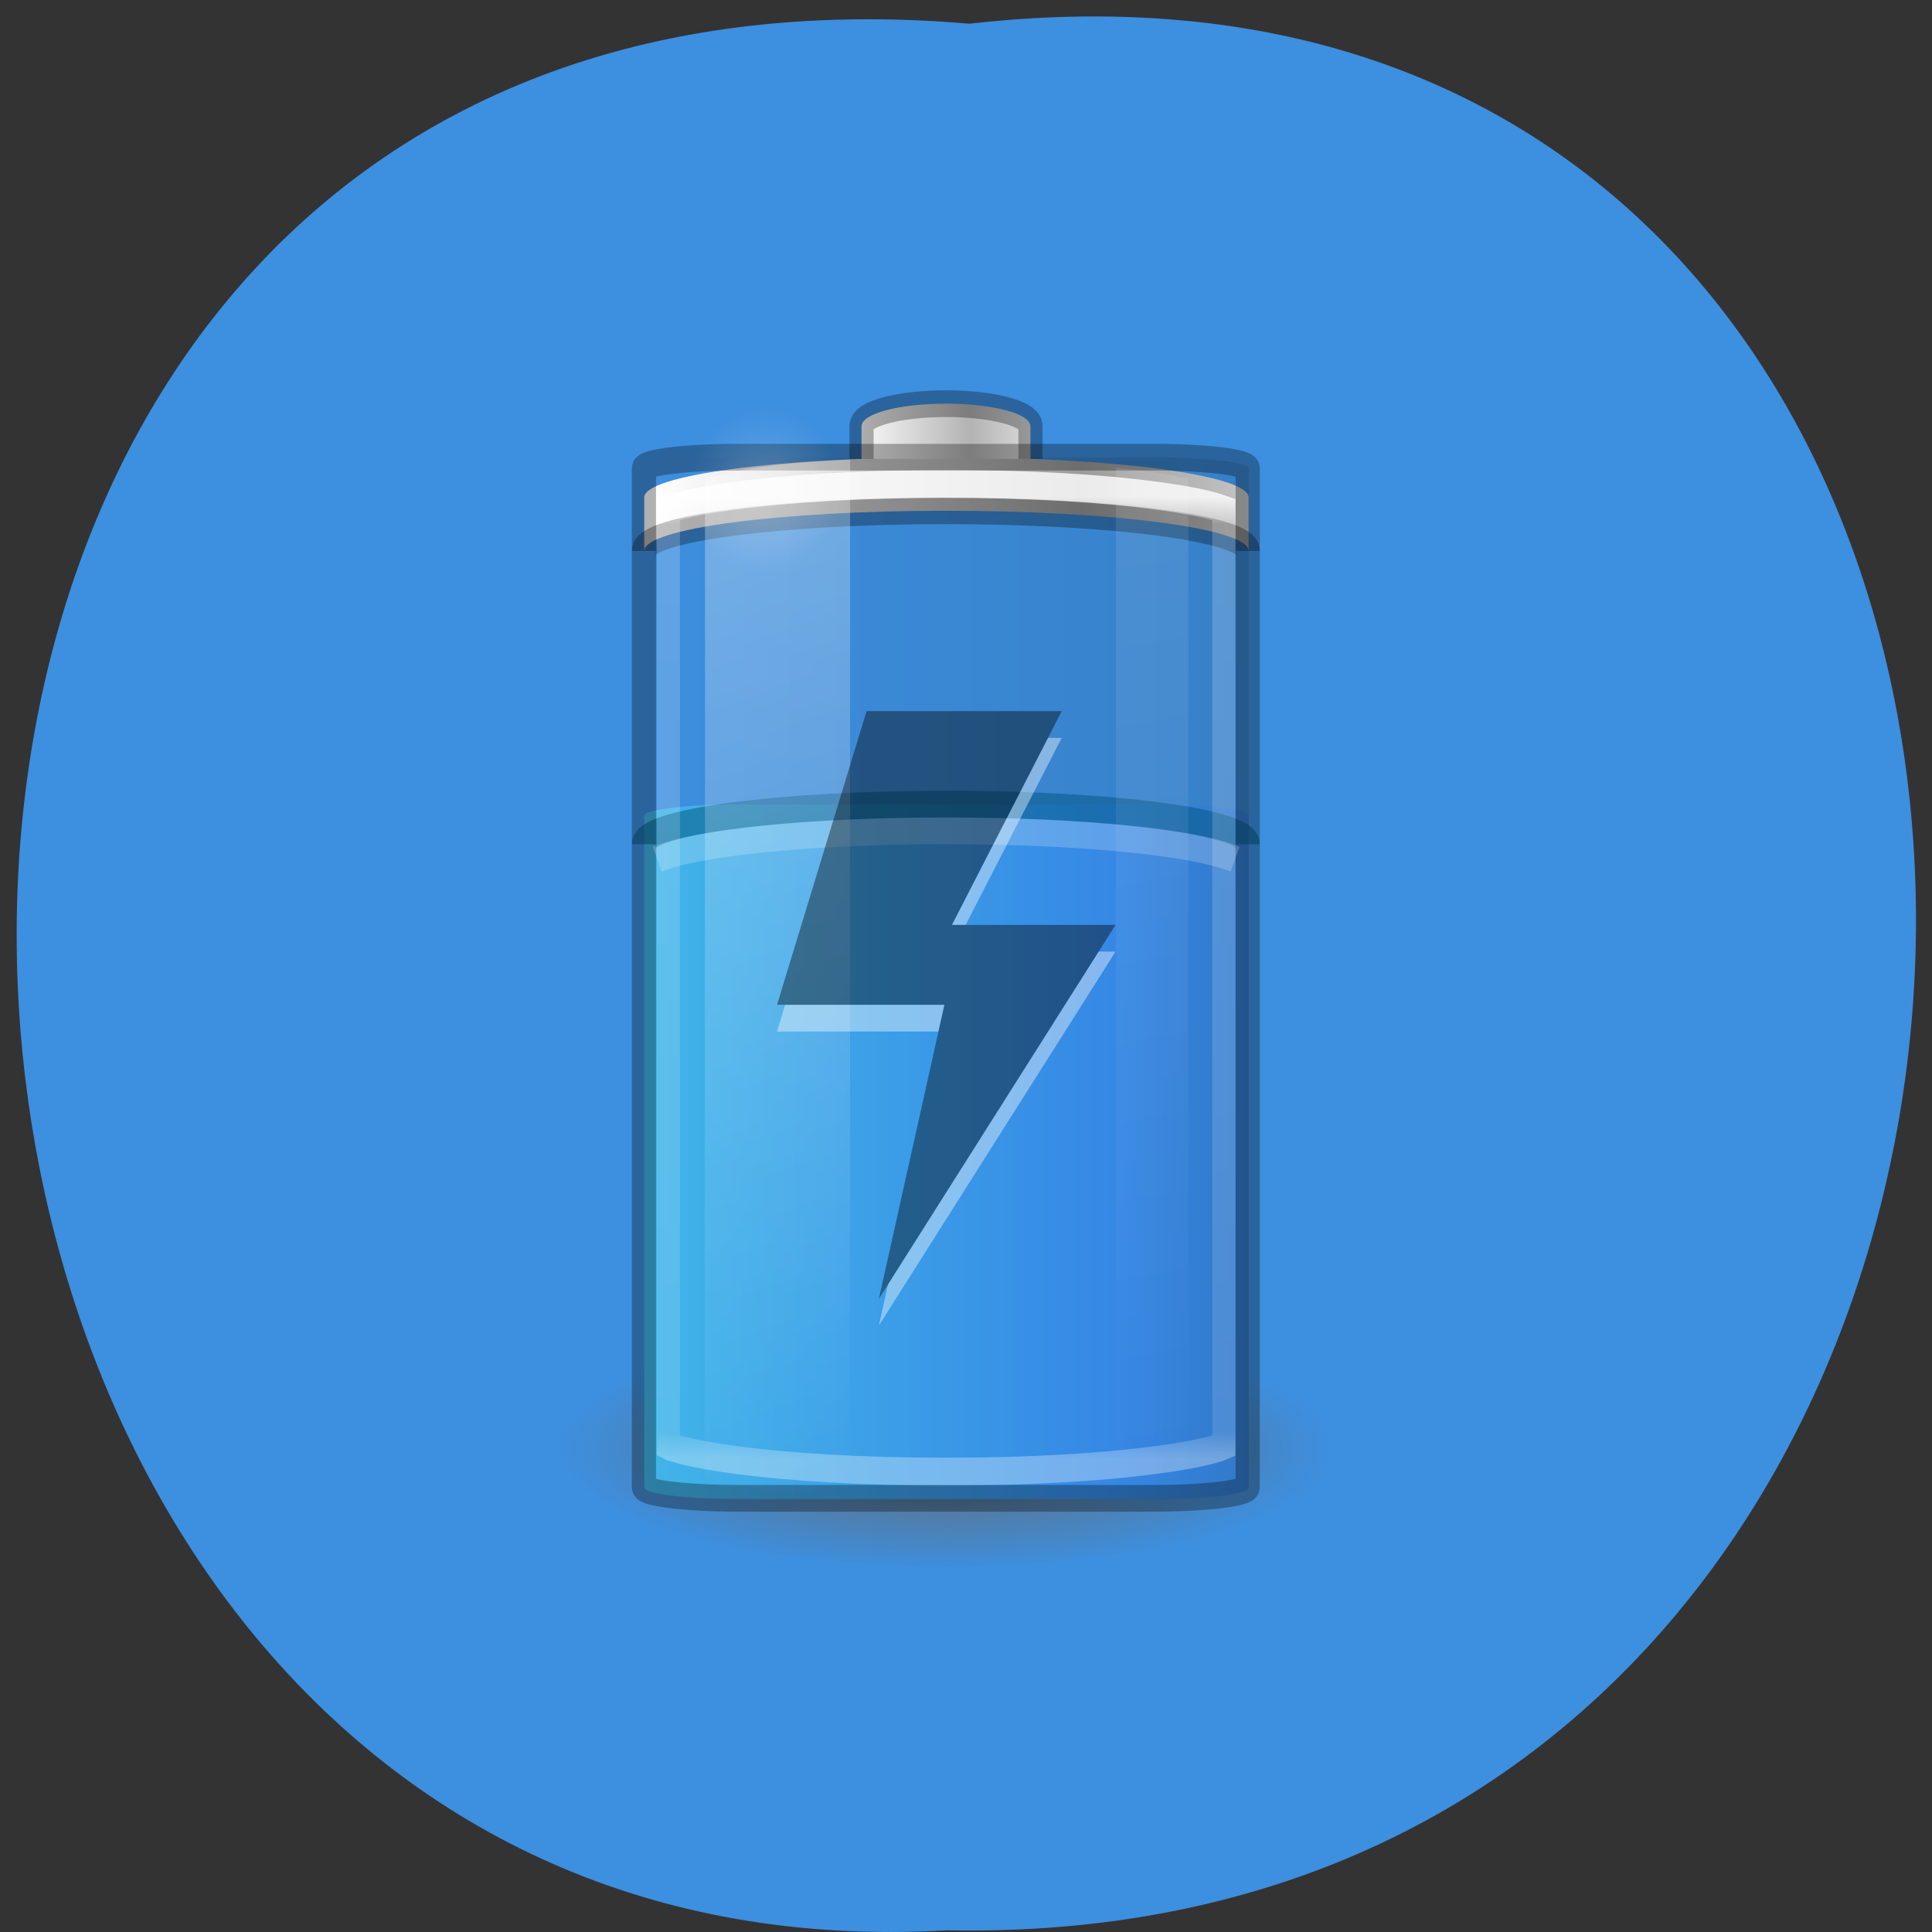 <svg xmlns="http://www.w3.org/2000/svg" xmlns:xlink="http://www.w3.org/1999/xlink" viewBox="0 0 22 22"><rect x="0" y="0" width="22" height="22" fill="#333333" stroke="none"/><defs><g id="6" clip-path="url(#5)"><path d="m 36.495 19.997 c 0 -0.835 -5.576 -1.502 -12.501 -1.502 c -6.924 0 -12.501 0.668 -12.501 1.502" transform="matrix(0.275 0 0 0.304 4.172 3.534)" fill="none" stroke="#00537d" stroke-linejoin="round"/></g><g id="F" clip-path="url(#E)"><path d="m 12.09 8.402 l -1.25 2.434 h 1.863 l -2.695 4.258 l 0.746 -3.348 h -1.906 l 1.02 -3.344" fill="#fff"/><path d="m 12.09 8.098 l -1.25 2.434 h 1.863 l -2.695 4.258 l 0.746 -3.348 h -1.906 l 1.02 -3.344"/></g><clipPath id="E"><path d="M 0,0 H22 V22 H0 z"/></clipPath><clipPath id="5"><path d="M 0,0 H22 V22 H0 z"/></clipPath><filter id="3" filterUnits="objectBoundingBox" x="0" y="0" width="22" height="22"><feColorMatrix type="matrix" in="SourceGraphic" values="0 0 0 0 1 0 0 0 0 1 0 0 0 0 1 0 0 0 1 0"/></filter><linearGradient id="A" gradientUnits="userSpaceOnUse" x1="13.682" y1="17.458" x2="17.773" y2="35.717" gradientTransform="matrix(0.404 0 0 0.633 2.502 -5.693)"><stop stop-color="#fff" stop-opacity="0.302"/><stop offset="1" stop-color="#fff" stop-opacity="0"/></linearGradient><linearGradient id="B" gradientUnits="userSpaceOnUse" x1="25.27" y1="17.458" x2="27.318" y2="35.717" gradientTransform="matrix(0.404 0 0 0.633 2.502 -5.693)"><stop stop-color="#fff" stop-opacity="0.102"/><stop offset="1" stop-color="#fff" stop-opacity="0"/></linearGradient><linearGradient id="0" gradientUnits="userSpaceOnUse" x1="-35.971" x2="-11.391" gradientTransform="matrix(-0.275 0 0 0.304 4.172 3.534)"><stop stop-color="#000" stop-opacity="0.102"/><stop offset="1" stop-color="#000" stop-opacity="0"/></linearGradient><linearGradient id="9" gradientUnits="userSpaceOnUse" y1="7" x2="0" y2="43"><stop stop-color="#fff" stop-opacity="0.8"/><stop offset="0.028" stop-color="#fff" stop-opacity="0.188"/><stop offset="0.972" stop-color="#fff" stop-opacity="0.125"/><stop offset="1" stop-color="#fff" stop-opacity="0.314"/></linearGradient><linearGradient id="8" gradientUnits="userSpaceOnUse" x1="-20.447" x2="-48.48" spreadMethod="reflect" gradientTransform="matrix(0.178 0 0 0.156 28.647 19.509)"><stop stop-color="#b3b3b3"/><stop offset="1" stop-color="#fff"/></linearGradient><linearGradient id="7" gradientUnits="userSpaceOnUse" x1="-17.12" x2="-45.762" spreadMethod="reflect" gradientTransform="matrix(0.169 0 0 0.047 15.203 9.536)"><stop stop-color="#9c9c9c"/><stop offset="1" stop-color="#fff"/></linearGradient><linearGradient id="2" gradientUnits="userSpaceOnUse" x1="-5" x2="46.68" gradientTransform="matrix(0.255 0 0 0.416 4.661 -1.453)"><stop stop-color="#8fdbec"/><stop offset="0.262" stop-color="#42b9ea"/><stop offset="0.705" stop-color="#3688e5"/><stop offset="1" stop-color="#2a629f"/></linearGradient><mask id="D"><g filter="url(#3)"><path fill-opacity="0.4" d="M 0,0 H22 V22 H0 z"/></g></mask><mask id="4"><g filter="url(#3)"><path fill-opacity="0.502" d="M 0,0 H22 V22 H0 z"/></g></mask><radialGradient id="1" gradientUnits="userSpaceOnUse" cx="99.16" cy="186.17" r="62.769" gradientTransform="matrix(0.07 0 0 0.022 3.821 12.401)"><stop stop-color="#3d3d3d"/><stop offset="0.5" stop-color="#686868" stop-opacity="0.498"/><stop offset="1" stop-color="#686868" stop-opacity="0"/></radialGradient><radialGradient id="C" gradientUnits="userSpaceOnUse" cx="16.5" cy="7.5" r="3.5" gradientTransform="matrix(0.25 0 0 0.269 4.587 3.569)"><stop stop-color="#fff" stop-opacity="0.2"/><stop offset="1" stop-color="#fff" stop-opacity="0"/></radialGradient></defs><path d="m 11.04 0.27 c 14.512 -1.652 14.313 21.992 -0.258 21.711 c -13.551 0.781 -14.773 -23 0.258 -21.711" fill="#3d8fdf"/><path d="m 13.145 5.207 h -4.734 c -0.59 0 -1.074 0.059 -1.074 0.129 v 11.605 c 0 0.07 0.484 0.129 1.074 0.129 h 4.734 c 0.594 0 1.074 -0.059 1.074 -0.129 v -11.605 c 0 -0.07 -0.48 -0.129 -1.074 -0.129" fill="url(#0)"/><path d="m 15.184 16.461 c 0 0.758 -1.973 1.371 -4.406 1.371 c -2.43 0 -4.402 -0.613 -4.402 -1.371 c 0 -0.754 1.973 -1.367 4.402 -1.367 c 2.434 0 4.406 0.613 4.406 1.367" fill="url(#1)"/><path d="m 8.41 9.16 h 4.734 c 0.594 0 1.074 0.059 1.074 0.129 v 7.652 c 0 0.07 -0.48 0.129 -1.074 0.129 h -4.734 c -0.59 0 -1.074 -0.059 -1.074 -0.129 v -7.652 c 0 -0.07 0.484 -0.129 1.074 -0.129" fill="url(#2)"/><use xlink:href="#6" mask="url(#4)"/><path d="m 10.777 5.207 c -1.906 0 -3.441 0.203 -3.441 0.457 v 0.609 c 0 -0.254 1.535 -0.457 3.441 -0.457 c 1.906 0 3.441 0.203 3.441 0.457 v -0.609 c 0 -0.254 -1.535 -0.457 -3.441 -0.457" fill="url(#7)"/><g stroke-miterlimit="7"><g stroke-opacity="0.302" stroke="#000" transform="matrix(0.275 0 0 0.304 4.172 3.534)"><path d="m 11.493 9.01 c 0 -0.835 5.576 -1.502 12.501 -1.502 c 6.924 0 12.501 0.668 12.501 1.502" fill="none"/><path d="m 27.499 5.564 v -1.22 c 0 -0.475 -1.561 -0.848 -3.505 -0.848 c -1.93 0 -3.491 0.372 -3.491 0.848 v 1.22" fill="url(#8)"/></g><g fill="none"><path d="m 23.994 6.501 c -3.702 0 -7.05 0.167 -9.439 0.437 c -1.188 0.128 -2.144 0.283 -2.745 0.437 c -0.154 0.039 -0.216 0.064 -0.308 0.09 v 35.07 c 0.093 0.039 0.154 0.051 0.308 0.09 c 0.602 0.154 1.558 0.308 2.745 0.437 c 2.391 0.27 5.737 0.437 9.439 0.437 c 3.717 0 7.06 -0.167 9.439 -0.437 c 1.203 -0.128 2.159 -0.283 2.761 -0.437 c 0.154 -0.039 0.201 -0.051 0.308 -0.09 v -35.07 c -0.093 -0.026 -0.154 -0.051 -0.308 -0.09 c -0.602 -0.154 -1.558 -0.308 -2.761 -0.437 c -2.375 -0.27 -5.722 -0.437 -9.439 -0.437" transform="matrix(0.253 0 0 0.304 4.701 3.534)" stroke="url(#9)" stroke-width="1.043"/><path d="m 15.395 5.5 h 17.198 c 2.157 0 3.902 0.193 3.902 0.424 v 38.15 c 0 0.231 -1.745 0.424 -3.902 0.424 h -17.198 c -2.143 0 -3.902 -0.193 -3.902 -0.424 v -38.15 c 0 -0.231 1.759 -0.424 3.902 -0.424" transform="matrix(0.275 0 0 0.304 4.172 3.534)" stroke-opacity="0.302" stroke="#000"/></g></g><path d="m 9.68 5.234 c -0.887 0.039 -1.242 0.109 -1.652 0.219 v 11.371 c 0.41 0.109 0.766 0.184 1.652 0.219" fill="url(#A)"/><path d="m 12.707 5.32 v 11.637 c 0.313 -0.039 0.633 -0.082 0.824 -0.133 v -11.367 c -0.191 -0.051 -0.512 -0.098 -0.824 -0.133" fill="url(#B)"/><path d="m 9.59 5.59 c 0 0.52 -0.391 0.941 -0.875 0.941 c -0.484 0 -0.875 -0.422 -0.875 -0.941 c 0 -0.523 0.391 -0.945 0.875 -0.945 c 0.484 0 0.875 0.422 0.875 0.945" fill="url(#C)"/><path d="m 35.97 20.562 c -1.547 -0.616 -6.314 -1.066 -11.976 -1.066 c -5.633 0 -10.387 0.449 -11.948 1.066" transform="matrix(0.275 0 0 0.304 4.172 3.534)" stroke-opacity="0.2" fill="none" stroke="#fff" stroke-miterlimit="7"/><use xlink:href="#F" mask="url(#D)"/></svg>